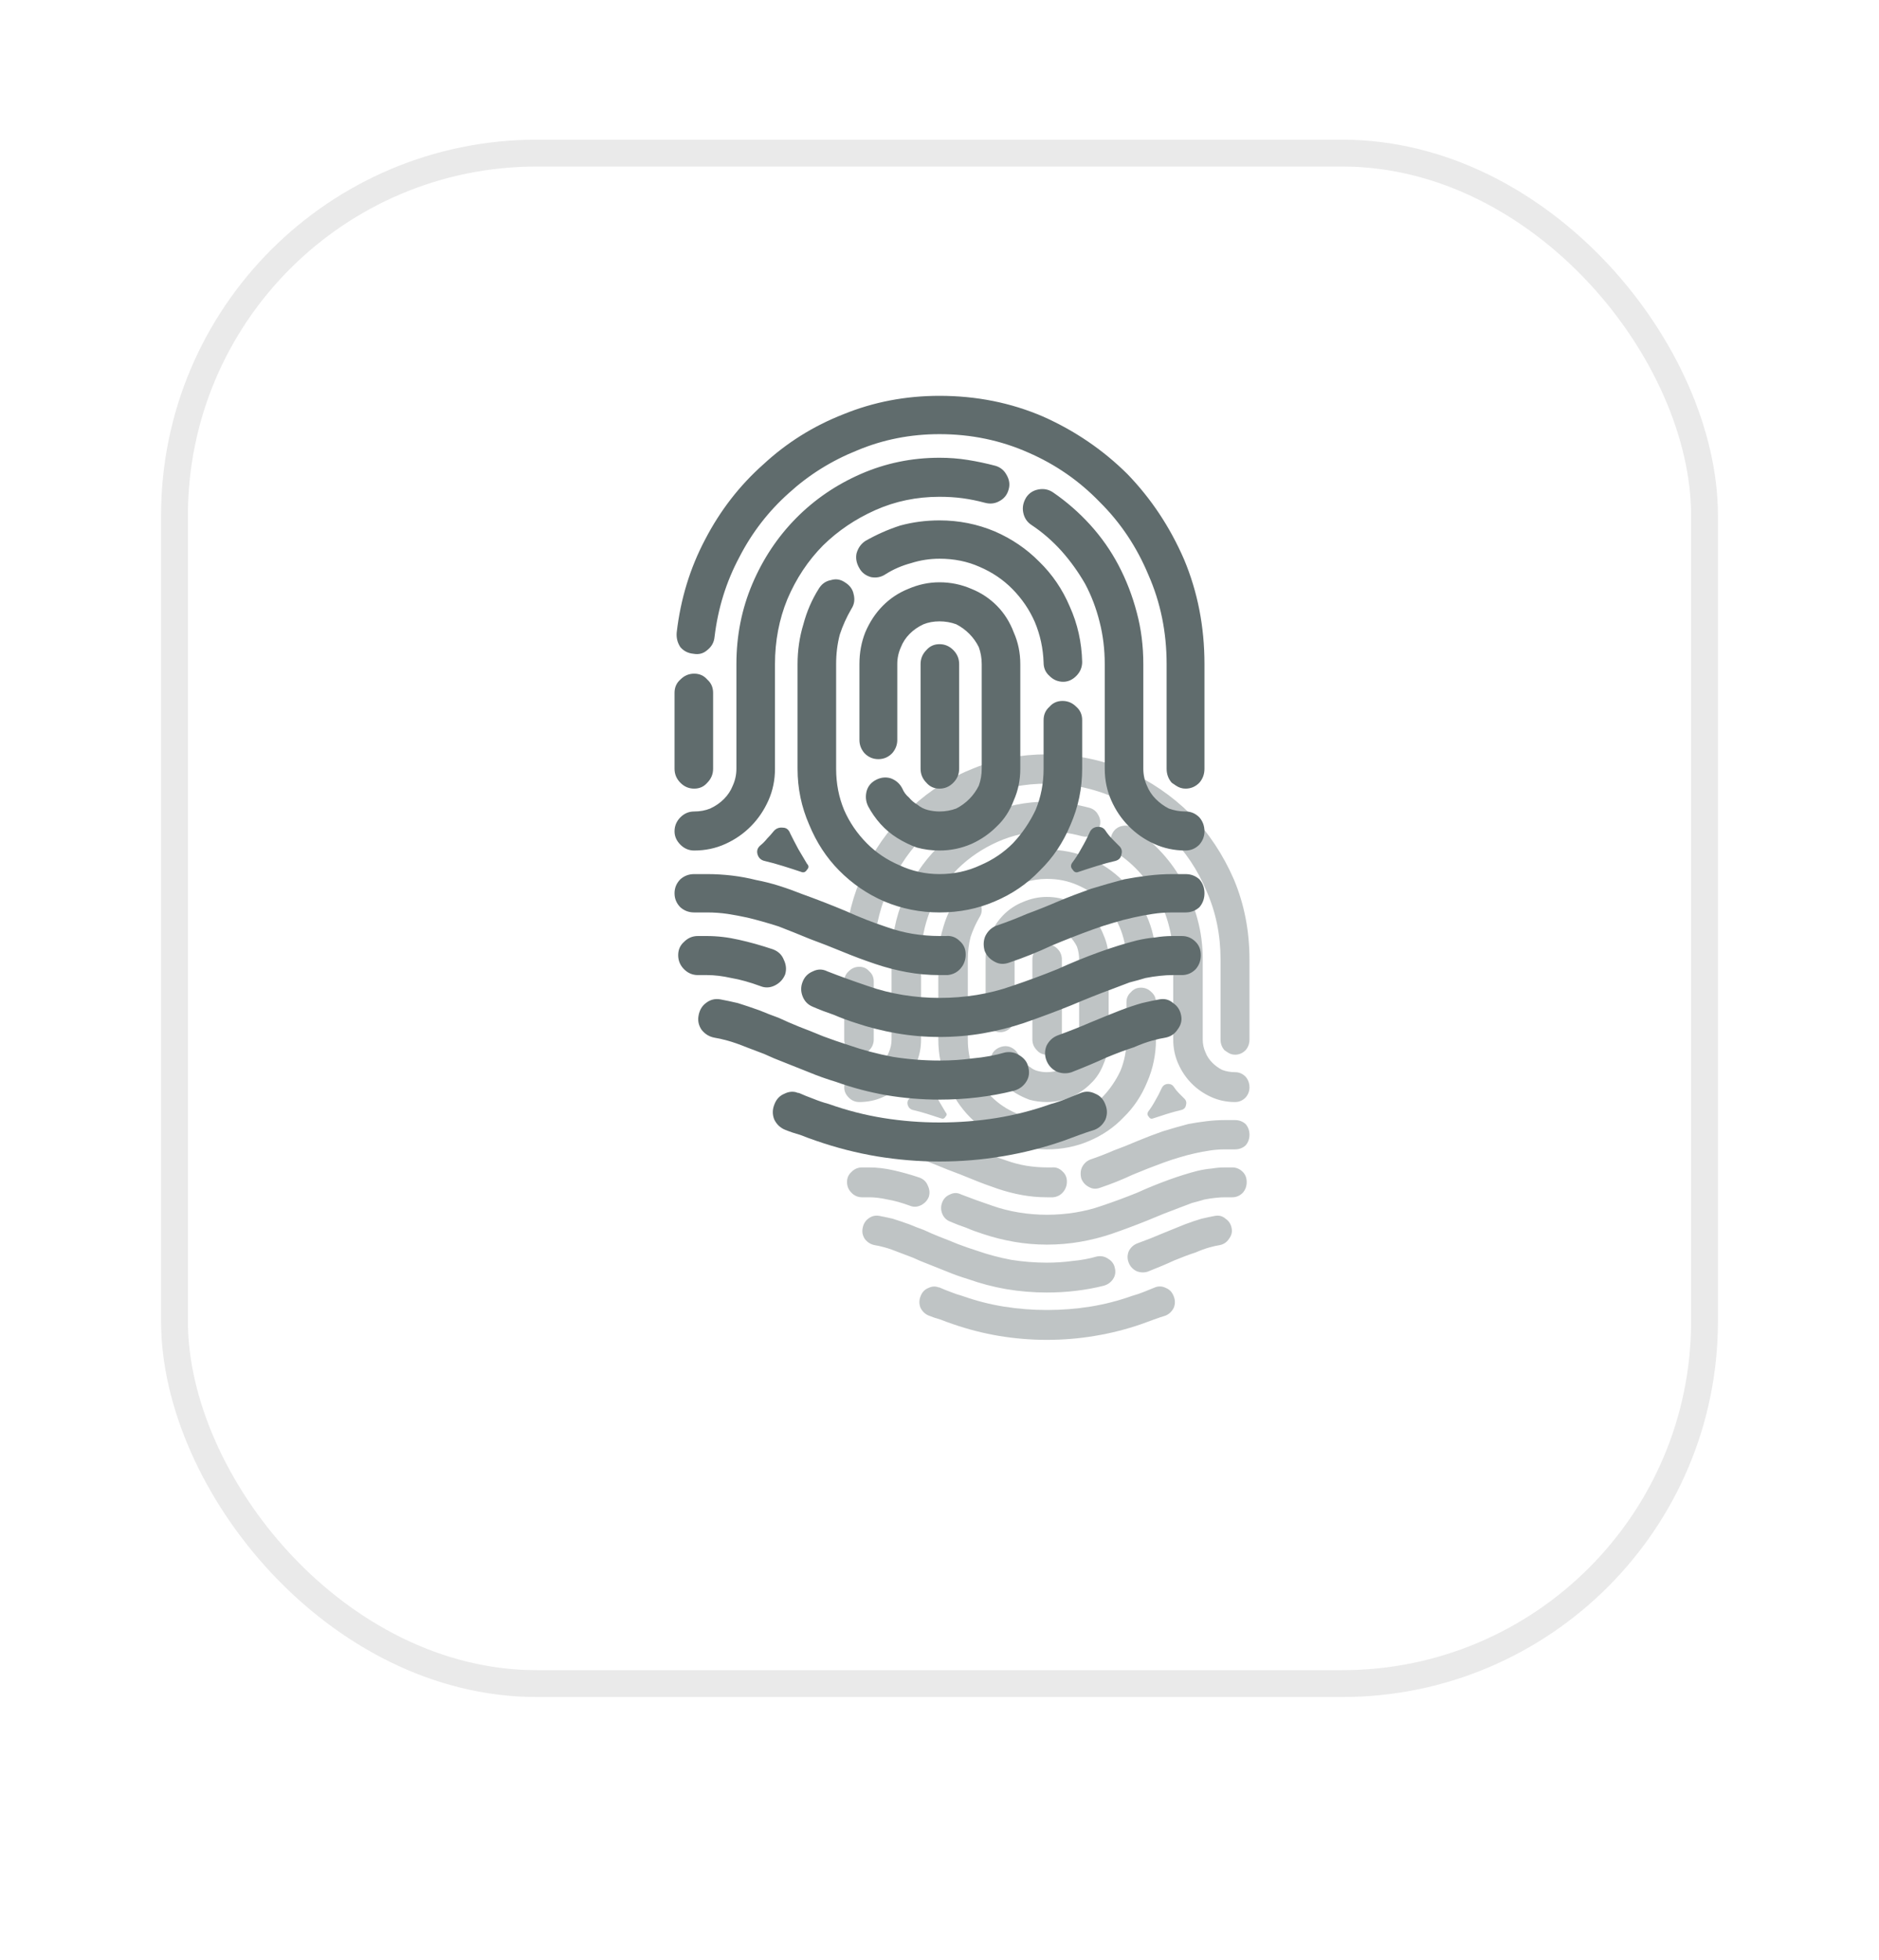 <svg width="70" height="73" viewBox="0 0 70 73" fill="none" xmlns="http://www.w3.org/2000/svg">
<g filter="url(#filter0_d_2435_77247)">
<rect x="6" width="58" height="58" rx="14" fill="white"/>
<rect x="6.5" y="0.5" width="57" height="57" rx="13.5" stroke="#EAEAEA"/>
</g>
<g opacity="0.4" filter="url(#filter1_f_2435_77247)">
<path d="M38.377 39.742C38.46 39.812 38.557 39.861 38.668 39.889C38.778 39.917 38.889 39.931 39 39.931C39.166 39.931 39.325 39.903 39.477 39.847C39.615 39.777 39.739 39.686 39.85 39.574C39.96 39.462 40.05 39.336 40.119 39.196C40.175 39.042 40.202 38.882 40.202 38.714C40.202 38.056 40.202 37.063 40.202 35.733C40.202 35.566 40.175 35.405 40.119 35.251C40.05 35.111 39.96 34.985 39.85 34.873C39.739 34.761 39.615 34.67 39.477 34.6C39.325 34.544 39.166 34.516 39 34.516C38.834 34.516 38.682 34.544 38.543 34.6C38.391 34.67 38.26 34.761 38.149 34.873C38.039 34.985 37.956 35.111 37.901 35.251C37.831 35.405 37.797 35.566 37.797 35.733C37.797 36.209 37.797 36.93 37.797 37.895C37.797 38.035 37.748 38.161 37.652 38.273C37.541 38.385 37.41 38.441 37.258 38.441C37.105 38.441 36.974 38.385 36.864 38.273C36.767 38.161 36.718 38.035 36.718 37.895C36.718 37.405 36.718 36.685 36.718 35.733C36.718 35.411 36.774 35.111 36.884 34.831C37.009 34.537 37.175 34.285 37.382 34.075C37.589 33.865 37.831 33.705 38.108 33.593C38.398 33.467 38.695 33.404 39 33.404C39.318 33.404 39.622 33.467 39.912 33.593C40.188 33.705 40.43 33.865 40.638 34.075C40.845 34.285 41.004 34.537 41.115 34.831C41.239 35.111 41.301 35.411 41.301 35.733C41.301 36.391 41.301 37.384 41.301 38.714C41.301 39.035 41.239 39.336 41.115 39.616C41.004 39.91 40.845 40.155 40.638 40.351C40.43 40.561 40.188 40.728 39.912 40.854C39.622 40.98 39.318 41.043 39 41.043C38.778 41.043 38.564 41.015 38.357 40.959C38.163 40.889 37.977 40.798 37.797 40.687C37.617 40.575 37.458 40.442 37.32 40.288C37.182 40.134 37.064 39.966 36.967 39.784C36.898 39.644 36.884 39.497 36.926 39.343C36.967 39.203 37.057 39.098 37.195 39.028C37.334 38.959 37.472 38.944 37.61 38.986C37.762 39.042 37.873 39.14 37.942 39.28C37.983 39.378 38.046 39.462 38.129 39.532C38.198 39.616 38.281 39.686 38.377 39.742ZM41.841 32.816C42.214 33.18 42.504 33.607 42.712 34.096C42.933 34.586 43.05 35.111 43.064 35.67C43.064 35.824 43.009 35.957 42.898 36.069C42.788 36.181 42.663 36.237 42.525 36.237C42.373 36.237 42.242 36.181 42.131 36.069C42.02 35.971 41.965 35.845 41.965 35.691C41.951 35.286 41.868 34.901 41.716 34.537C41.564 34.187 41.35 33.872 41.073 33.593C40.811 33.327 40.499 33.117 40.14 32.963C39.794 32.809 39.414 32.732 39 32.732C38.723 32.732 38.453 32.774 38.191 32.858C37.928 32.928 37.686 33.033 37.465 33.173C37.341 33.257 37.202 33.285 37.05 33.257C36.898 33.215 36.788 33.131 36.718 33.005C36.636 32.865 36.608 32.725 36.636 32.585C36.677 32.431 36.76 32.312 36.884 32.228C37.202 32.047 37.534 31.9 37.88 31.788C38.239 31.69 38.612 31.641 39 31.641C39.553 31.641 40.078 31.746 40.576 31.956C41.059 32.165 41.481 32.452 41.841 32.816ZM39 39.28C38.847 39.28 38.723 39.224 38.626 39.112C38.516 39.001 38.46 38.867 38.46 38.714C38.46 38.056 38.46 37.063 38.46 35.733C38.46 35.579 38.516 35.447 38.626 35.335C38.723 35.223 38.847 35.167 39 35.167C39.152 35.167 39.283 35.223 39.394 35.335C39.504 35.447 39.559 35.579 39.559 35.733C39.559 36.391 39.559 37.384 39.559 38.714C39.559 38.867 39.504 39.001 39.394 39.112C39.283 39.224 39.152 39.28 39 39.28ZM32.115 44.59C31.963 44.59 31.831 44.534 31.721 44.422C31.61 44.31 31.555 44.178 31.555 44.024C31.555 43.87 31.61 43.744 31.721 43.646C31.831 43.534 31.963 43.478 32.115 43.478C32.17 43.478 32.253 43.478 32.364 43.478C32.668 43.478 32.972 43.513 33.276 43.583C33.594 43.653 33.919 43.744 34.251 43.856C34.403 43.912 34.507 44.01 34.562 44.15C34.631 44.289 34.645 44.429 34.603 44.569C34.548 44.709 34.451 44.814 34.313 44.884C34.175 44.954 34.036 44.961 33.898 44.905C33.594 44.793 33.318 44.716 33.069 44.674C32.82 44.618 32.592 44.59 32.384 44.59C32.329 44.59 32.239 44.59 32.115 44.59ZM31.451 42.261C31.451 42.107 31.506 41.974 31.617 41.862C31.728 41.764 31.859 41.715 32.011 41.715C32.094 41.715 32.218 41.715 32.384 41.715C32.619 41.715 32.854 41.729 33.089 41.757C33.325 41.785 33.553 41.827 33.774 41.883C33.995 41.925 34.216 41.981 34.437 42.051C34.658 42.121 34.873 42.198 35.08 42.282C35.509 42.435 35.923 42.596 36.325 42.764C36.725 42.946 37.119 43.1 37.507 43.226C37.742 43.31 37.983 43.373 38.232 43.415C38.495 43.457 38.751 43.478 39 43.478C39.041 43.478 39.076 43.478 39.103 43.478C39.131 43.478 39.158 43.478 39.186 43.478C39.338 43.464 39.47 43.513 39.58 43.625C39.691 43.723 39.746 43.849 39.746 44.003C39.746 44.157 39.698 44.289 39.601 44.401C39.504 44.513 39.38 44.576 39.228 44.59C39.186 44.59 39.152 44.59 39.124 44.59C39.083 44.59 39.041 44.59 39 44.59C38.682 44.59 38.37 44.562 38.066 44.506C37.762 44.45 37.465 44.373 37.175 44.275C36.843 44.163 36.525 44.045 36.221 43.919C35.917 43.793 35.612 43.674 35.308 43.562C35.004 43.436 34.707 43.317 34.417 43.205C34.112 43.107 33.815 43.023 33.525 42.953C33.331 42.911 33.145 42.876 32.965 42.848C32.771 42.82 32.578 42.806 32.384 42.806C32.301 42.806 32.177 42.806 32.011 42.806C31.859 42.806 31.728 42.757 31.617 42.659C31.506 42.547 31.451 42.414 31.451 42.261ZM43.064 37.328C43.064 37.636 43.064 38.098 43.064 38.714C43.064 39.273 42.953 39.805 42.732 40.309C42.525 40.812 42.235 41.246 41.861 41.61C41.502 41.988 41.073 42.282 40.576 42.492C40.092 42.701 39.566 42.806 39 42.806C38.447 42.806 37.921 42.701 37.423 42.492C36.94 42.282 36.511 41.988 36.138 41.61C35.778 41.246 35.495 40.812 35.288 40.309C35.066 39.805 34.956 39.273 34.956 38.714C34.956 38.056 34.956 37.063 34.956 35.733C34.956 35.342 35.011 34.964 35.122 34.6C35.218 34.236 35.364 33.9 35.557 33.593C35.64 33.453 35.758 33.369 35.91 33.341C36.048 33.299 36.179 33.32 36.304 33.404C36.442 33.488 36.525 33.6 36.553 33.739C36.594 33.893 36.573 34.033 36.49 34.159C36.352 34.397 36.242 34.642 36.158 34.894C36.089 35.16 36.055 35.44 36.055 35.733C36.055 36.391 36.055 37.384 36.055 38.714C36.055 39.133 36.131 39.525 36.283 39.889C36.435 40.239 36.649 40.554 36.926 40.833C37.188 41.099 37.5 41.309 37.859 41.463C38.218 41.631 38.599 41.715 39 41.715C39.414 41.715 39.801 41.631 40.161 41.463C40.52 41.309 40.831 41.099 41.094 40.833C41.357 40.554 41.571 40.239 41.737 39.889C41.889 39.525 41.965 39.133 41.965 38.714C41.965 38.406 41.965 37.944 41.965 37.328C41.965 37.175 42.02 37.049 42.131 36.951C42.228 36.839 42.352 36.783 42.504 36.783C42.656 36.783 42.788 36.839 42.898 36.951C43.009 37.049 43.064 37.175 43.064 37.328ZM34.748 40.561C34.818 40.7 34.894 40.847 34.977 41.001C35.059 41.141 35.142 41.281 35.225 41.421C35.281 41.477 35.281 41.533 35.225 41.589C35.184 41.659 35.129 41.68 35.059 41.652C34.894 41.596 34.721 41.54 34.541 41.484C34.361 41.428 34.182 41.379 34.002 41.337C33.905 41.309 33.843 41.246 33.815 41.148C33.788 41.05 33.815 40.966 33.898 40.896C33.967 40.84 34.029 40.778 34.085 40.708C34.154 40.638 34.216 40.568 34.271 40.498C34.341 40.414 34.43 40.379 34.541 40.393C34.638 40.393 34.707 40.449 34.748 40.561ZM42.774 41.4C42.87 41.274 42.96 41.134 43.043 40.98C43.126 40.84 43.202 40.694 43.271 40.54C43.313 40.442 43.382 40.386 43.479 40.372C43.589 40.358 43.672 40.393 43.728 40.477C43.783 40.561 43.845 40.638 43.914 40.708C43.97 40.764 44.032 40.826 44.101 40.896C44.184 40.966 44.212 41.05 44.184 41.148C44.17 41.246 44.115 41.309 44.018 41.337C43.838 41.379 43.658 41.428 43.479 41.484C43.299 41.54 43.126 41.596 42.96 41.652C42.891 41.68 42.836 41.659 42.794 41.589C42.739 41.533 42.732 41.47 42.774 41.4ZM45.884 45.745C45.912 45.885 45.877 46.017 45.781 46.143C45.698 46.269 45.58 46.346 45.428 46.374C45.331 46.388 45.207 46.416 45.055 46.458C44.903 46.5 44.73 46.563 44.536 46.647C44.315 46.717 44.053 46.815 43.748 46.941C43.444 47.081 43.112 47.221 42.753 47.361C42.615 47.403 42.477 47.396 42.338 47.34C42.2 47.27 42.103 47.165 42.048 47.025C41.993 46.885 41.993 46.745 42.048 46.605C42.117 46.465 42.221 46.367 42.359 46.311C42.705 46.185 43.023 46.059 43.313 45.934C43.617 45.808 43.894 45.696 44.142 45.598C44.364 45.514 44.571 45.444 44.764 45.388C44.944 45.346 45.11 45.311 45.262 45.283C45.414 45.255 45.546 45.29 45.656 45.388C45.781 45.472 45.857 45.591 45.884 45.745ZM46.548 40.498C46.548 40.638 46.5 40.764 46.403 40.875C46.292 40.987 46.161 41.043 46.009 41.043C45.691 41.043 45.394 40.98 45.117 40.854C44.841 40.728 44.599 40.561 44.391 40.351C44.184 40.141 44.018 39.896 43.894 39.616C43.769 39.336 43.707 39.035 43.707 38.714C43.707 38.056 43.707 37.063 43.707 35.733C43.707 35.314 43.658 34.915 43.562 34.537C43.465 34.145 43.327 33.782 43.147 33.446C42.953 33.11 42.732 32.802 42.483 32.522C42.221 32.228 41.93 31.977 41.612 31.767C41.488 31.683 41.412 31.564 41.384 31.41C41.357 31.27 41.384 31.13 41.467 30.99C41.55 30.864 41.668 30.787 41.82 30.759C41.972 30.731 42.11 30.759 42.235 30.843C42.622 31.109 42.974 31.417 43.292 31.767C43.61 32.116 43.88 32.501 44.101 32.921C44.322 33.341 44.495 33.788 44.619 34.264C44.744 34.726 44.806 35.216 44.806 35.733C44.806 36.391 44.806 37.384 44.806 38.714C44.806 38.882 44.841 39.042 44.91 39.196C44.965 39.336 45.048 39.462 45.158 39.574C45.269 39.686 45.394 39.777 45.532 39.847C45.684 39.903 45.843 39.931 46.009 39.931C46.161 39.931 46.292 39.987 46.403 40.099C46.5 40.211 46.548 40.344 46.548 40.498ZM46.548 38.714C46.548 38.867 46.5 39.001 46.403 39.112C46.292 39.224 46.161 39.28 46.009 39.28C45.912 39.28 45.822 39.252 45.739 39.196C45.698 39.168 45.656 39.14 45.615 39.112C45.518 39.001 45.47 38.867 45.47 38.714C45.47 38.07 45.47 37.573 45.47 37.224C45.47 36.874 45.47 36.377 45.47 35.733C45.47 34.824 45.297 33.977 44.951 33.194C44.619 32.396 44.156 31.704 43.562 31.116C42.981 30.514 42.304 30.046 41.529 29.71C40.742 29.36 39.898 29.185 39 29.185C38.17 29.185 37.389 29.339 36.656 29.647C35.923 29.941 35.274 30.346 34.707 30.864C34.126 31.382 33.656 31.991 33.297 32.69C32.923 33.39 32.688 34.145 32.592 34.957C32.578 35.111 32.509 35.237 32.384 35.335C32.274 35.432 32.142 35.468 31.99 35.44C31.838 35.425 31.714 35.363 31.617 35.251C31.534 35.125 31.5 34.985 31.513 34.831C31.624 33.879 31.894 32.998 32.322 32.186C32.751 31.361 33.304 30.647 33.981 30.046C34.645 29.43 35.405 28.954 36.262 28.618C37.119 28.269 38.032 28.094 39 28.094C40.05 28.094 41.032 28.29 41.944 28.681C42.857 29.087 43.658 29.633 44.35 30.319C45.027 31.018 45.566 31.83 45.967 32.753C46.354 33.676 46.548 34.67 46.548 35.733C46.548 36.377 46.548 36.874 46.548 37.224C46.548 37.573 46.548 38.07 46.548 38.714ZM31.451 38.714C31.451 38.238 31.451 37.846 31.451 37.538C31.451 37.245 31.451 36.916 31.451 36.552C31.451 36.398 31.506 36.272 31.617 36.174C31.728 36.062 31.859 36.006 32.011 36.006C32.163 36.006 32.288 36.062 32.384 36.174C32.495 36.272 32.55 36.398 32.55 36.552C32.55 36.916 32.55 37.245 32.55 37.538C32.55 37.846 32.55 38.238 32.55 38.714C32.55 38.867 32.495 39.001 32.384 39.112C32.288 39.224 32.163 39.28 32.011 39.28C31.859 39.28 31.728 39.224 31.617 39.112C31.506 39.001 31.451 38.867 31.451 38.714ZM46.444 44.024C46.444 44.178 46.396 44.31 46.299 44.422C46.188 44.534 46.057 44.59 45.905 44.59C45.85 44.59 45.76 44.59 45.636 44.59C45.525 44.59 45.407 44.597 45.283 44.611C45.145 44.625 45.007 44.646 44.868 44.674C44.73 44.716 44.578 44.758 44.412 44.8C44.26 44.856 44.094 44.919 43.914 44.989C43.569 45.115 43.182 45.269 42.753 45.451C42.338 45.619 41.889 45.787 41.405 45.955C41.032 46.08 40.645 46.178 40.244 46.248C39.843 46.318 39.428 46.353 39 46.353C38.585 46.353 38.177 46.318 37.776 46.248C37.375 46.178 36.988 46.08 36.615 45.955C36.394 45.885 36.186 45.808 35.993 45.724C35.785 45.654 35.585 45.577 35.391 45.493C35.253 45.437 35.156 45.339 35.101 45.199C35.046 45.059 35.046 44.919 35.101 44.779C35.156 44.639 35.253 44.541 35.391 44.485C35.529 44.415 35.668 44.415 35.806 44.485C35.986 44.555 36.172 44.625 36.366 44.695C36.559 44.765 36.76 44.835 36.967 44.905C37.285 45.017 37.617 45.101 37.963 45.157C38.308 45.213 38.654 45.241 39 45.241C39.359 45.241 39.712 45.213 40.057 45.157C40.403 45.101 40.735 45.017 41.053 44.905C41.509 44.751 41.944 44.59 42.359 44.422C42.76 44.24 43.154 44.08 43.541 43.94C43.735 43.87 43.921 43.807 44.101 43.751C44.281 43.695 44.453 43.646 44.619 43.604C44.799 43.562 44.972 43.534 45.138 43.52C45.304 43.492 45.47 43.478 45.636 43.478C45.691 43.478 45.781 43.478 45.905 43.478C46.057 43.478 46.188 43.534 46.299 43.646C46.396 43.744 46.444 43.87 46.444 44.024ZM43.728 48.284C43.783 48.424 43.783 48.564 43.728 48.704C43.658 48.844 43.555 48.942 43.417 48.998C43.278 49.04 43.133 49.089 42.981 49.145C42.829 49.2 42.677 49.257 42.525 49.312C41.958 49.508 41.377 49.655 40.783 49.753C40.202 49.851 39.608 49.9 39 49.9C38.405 49.9 37.811 49.851 37.216 49.753C36.636 49.655 36.062 49.508 35.495 49.312C35.329 49.257 35.177 49.2 35.039 49.145C34.887 49.103 34.742 49.054 34.603 48.998C34.465 48.942 34.361 48.844 34.292 48.704C34.237 48.564 34.237 48.424 34.292 48.284C34.347 48.13 34.444 48.025 34.583 47.969C34.693 47.913 34.804 47.899 34.914 47.927C34.942 47.941 34.97 47.948 34.997 47.948C35.122 48.004 35.26 48.06 35.412 48.116C35.55 48.172 35.695 48.221 35.847 48.263C36.359 48.445 36.877 48.578 37.403 48.662C37.928 48.746 38.46 48.788 39 48.788C39.553 48.788 40.092 48.746 40.617 48.662C41.142 48.578 41.661 48.445 42.172 48.263C42.324 48.221 42.47 48.172 42.608 48.116C42.746 48.06 42.884 48.004 43.023 47.948C43.161 47.892 43.299 47.899 43.437 47.969C43.576 48.025 43.672 48.13 43.728 48.284ZM34.603 47.088C34.382 47.004 34.182 46.92 34.002 46.836C33.822 46.766 33.656 46.703 33.504 46.647C33.297 46.563 33.117 46.5 32.965 46.458C32.813 46.416 32.688 46.388 32.592 46.374C32.44 46.346 32.315 46.269 32.218 46.143C32.136 46.017 32.108 45.885 32.136 45.745C32.163 45.591 32.232 45.472 32.343 45.388C32.467 45.29 32.606 45.255 32.758 45.283C32.91 45.311 33.076 45.346 33.255 45.388C33.435 45.444 33.642 45.514 33.877 45.598C34.043 45.668 34.223 45.738 34.417 45.808C34.596 45.892 34.79 45.975 34.997 46.059C35.218 46.143 35.447 46.234 35.682 46.332C35.903 46.416 36.145 46.5 36.407 46.584C36.808 46.724 37.23 46.836 37.672 46.92C38.115 46.99 38.557 47.025 39 47.025C39.331 47.025 39.649 47.004 39.953 46.962C40.271 46.934 40.576 46.878 40.866 46.794C41.018 46.766 41.156 46.794 41.281 46.878C41.419 46.962 41.502 47.074 41.529 47.214C41.571 47.368 41.55 47.508 41.467 47.634C41.384 47.759 41.267 47.843 41.115 47.885C40.783 47.969 40.437 48.032 40.078 48.074C39.732 48.116 39.373 48.137 39 48.137C38.488 48.137 37.983 48.095 37.486 48.011C37.002 47.927 36.525 47.801 36.055 47.634C35.778 47.55 35.523 47.459 35.288 47.361C35.039 47.263 34.811 47.172 34.603 47.088ZM46.548 42.261C46.548 42.414 46.5 42.547 46.403 42.659C46.292 42.757 46.161 42.806 46.009 42.806C45.926 42.806 45.801 42.806 45.636 42.806C45.442 42.806 45.255 42.82 45.076 42.848C44.882 42.876 44.695 42.911 44.516 42.953C44.322 42.995 44.136 43.044 43.956 43.1C43.762 43.156 43.569 43.219 43.375 43.289C42.988 43.429 42.594 43.583 42.193 43.751C41.806 43.933 41.405 44.093 40.99 44.233C40.838 44.289 40.7 44.282 40.576 44.212C40.437 44.142 40.341 44.038 40.285 43.898C40.244 43.744 40.251 43.604 40.306 43.478C40.375 43.338 40.479 43.24 40.617 43.184C40.907 43.086 41.198 42.974 41.488 42.848C41.792 42.736 42.089 42.617 42.38 42.492C42.684 42.365 42.995 42.247 43.313 42.135C43.631 42.037 43.949 41.946 44.267 41.862C44.488 41.82 44.716 41.785 44.951 41.757C45.172 41.729 45.401 41.715 45.636 41.715C45.718 41.715 45.843 41.715 46.009 41.715C46.161 41.715 46.292 41.764 46.403 41.862C46.5 41.974 46.548 42.107 46.548 42.261ZM31.451 40.498C31.451 40.344 31.506 40.211 31.617 40.099C31.728 39.987 31.859 39.931 32.011 39.931C32.177 39.931 32.329 39.903 32.467 39.847C32.619 39.777 32.751 39.686 32.861 39.574C32.972 39.462 33.055 39.336 33.11 39.196C33.179 39.042 33.214 38.882 33.214 38.714C33.214 38.056 33.214 37.063 33.214 35.733C33.214 34.922 33.366 34.159 33.67 33.446C33.974 32.732 34.389 32.109 34.914 31.578C35.44 31.046 36.055 30.626 36.76 30.319C37.465 30.011 38.212 29.857 39 29.857C39.276 29.857 39.546 29.878 39.808 29.92C40.071 29.962 40.334 30.018 40.596 30.088C40.735 30.13 40.838 30.213 40.907 30.34C40.99 30.479 41.011 30.619 40.97 30.759C40.928 30.913 40.838 31.025 40.7 31.095C40.576 31.165 40.437 31.179 40.285 31.137C40.078 31.081 39.87 31.039 39.663 31.011C39.456 30.983 39.235 30.969 39 30.969C38.35 30.969 37.742 31.095 37.175 31.347C36.608 31.599 36.11 31.934 35.682 32.354C35.253 32.788 34.914 33.299 34.666 33.886C34.43 34.46 34.313 35.076 34.313 35.733C34.313 36.391 34.313 37.384 34.313 38.714C34.313 39.035 34.251 39.336 34.126 39.616C34.002 39.896 33.836 40.141 33.629 40.351C33.421 40.561 33.179 40.728 32.903 40.854C32.626 40.98 32.329 41.043 32.011 41.043C31.859 41.043 31.728 40.987 31.617 40.875C31.506 40.764 31.451 40.638 31.451 40.498Z" fill="#606C6D"/>
</g>
<path d="M34.186 29.975C34.295 30.066 34.421 30.13 34.566 30.167C34.711 30.203 34.855 30.222 35 30.222C35.217 30.222 35.425 30.185 35.624 30.112C35.804 30.02 35.967 29.901 36.112 29.755C36.256 29.609 36.374 29.444 36.464 29.261C36.537 29.06 36.573 28.849 36.573 28.63C36.573 27.77 36.573 26.471 36.573 24.732C36.573 24.513 36.537 24.302 36.464 24.101C36.374 23.918 36.256 23.753 36.112 23.607C35.967 23.461 35.804 23.342 35.624 23.25C35.425 23.177 35.217 23.141 35 23.141C34.783 23.141 34.584 23.177 34.403 23.25C34.204 23.342 34.033 23.461 33.888 23.607C33.743 23.753 33.635 23.918 33.563 24.101C33.472 24.302 33.427 24.513 33.427 24.732C33.427 25.355 33.427 26.297 33.427 27.559C33.427 27.742 33.364 27.907 33.237 28.053C33.093 28.2 32.921 28.273 32.722 28.273C32.523 28.273 32.351 28.2 32.207 28.053C32.08 27.907 32.017 27.742 32.017 27.559C32.017 26.919 32.017 25.977 32.017 24.732C32.017 24.312 32.089 23.918 32.234 23.552C32.397 23.168 32.614 22.839 32.885 22.564C33.156 22.29 33.472 22.079 33.834 21.933C34.214 21.768 34.602 21.686 35 21.686C35.416 21.686 35.813 21.768 36.193 21.933C36.555 22.079 36.871 22.29 37.142 22.564C37.413 22.839 37.621 23.168 37.766 23.552C37.929 23.918 38.01 24.312 38.01 24.732C38.01 25.592 38.01 26.892 38.01 28.63C38.01 29.051 37.929 29.444 37.766 29.81C37.621 30.194 37.413 30.514 37.142 30.77C36.871 31.045 36.555 31.265 36.193 31.429C35.813 31.594 35.416 31.676 35 31.676C34.711 31.676 34.43 31.64 34.159 31.566C33.906 31.475 33.662 31.356 33.427 31.21C33.192 31.063 32.984 30.889 32.803 30.688C32.623 30.487 32.469 30.267 32.342 30.029C32.252 29.846 32.234 29.654 32.288 29.453C32.342 29.27 32.46 29.133 32.641 29.041C32.821 28.95 33.002 28.932 33.183 28.986C33.382 29.06 33.526 29.188 33.617 29.371C33.671 29.499 33.752 29.609 33.861 29.7C33.951 29.81 34.06 29.901 34.186 29.975ZM38.715 20.918C39.203 21.393 39.583 21.951 39.854 22.592C40.143 23.232 40.297 23.918 40.315 24.65C40.315 24.851 40.243 25.025 40.098 25.172C39.953 25.318 39.791 25.391 39.61 25.391C39.411 25.391 39.239 25.318 39.095 25.172C38.95 25.044 38.878 24.879 38.878 24.677C38.86 24.147 38.751 23.644 38.552 23.168C38.353 22.711 38.073 22.299 37.712 21.933C37.368 21.585 36.961 21.311 36.491 21.11C36.039 20.908 35.542 20.808 35 20.808C34.638 20.808 34.286 20.863 33.942 20.972C33.599 21.064 33.282 21.201 32.993 21.384C32.83 21.494 32.65 21.53 32.451 21.494C32.252 21.439 32.107 21.329 32.017 21.165C31.908 20.982 31.872 20.799 31.908 20.616C31.963 20.414 32.071 20.259 32.234 20.149C32.65 19.911 33.084 19.719 33.535 19.573C34.005 19.445 34.494 19.381 35 19.381C35.723 19.381 36.41 19.518 37.061 19.792C37.694 20.067 38.245 20.442 38.715 20.918ZM35 29.371C34.801 29.371 34.638 29.298 34.512 29.151C34.367 29.005 34.295 28.831 34.295 28.63C34.295 27.77 34.295 26.471 34.295 24.732C34.295 24.531 34.367 24.357 34.512 24.211C34.638 24.065 34.801 23.991 35 23.991C35.199 23.991 35.37 24.065 35.515 24.211C35.66 24.357 35.732 24.531 35.732 24.732C35.732 25.592 35.732 26.892 35.732 28.63C35.732 28.831 35.66 29.005 35.515 29.151C35.37 29.298 35.199 29.371 35 29.371ZM25.997 36.315C25.798 36.315 25.626 36.241 25.481 36.095C25.337 35.949 25.265 35.775 25.265 35.574C25.265 35.372 25.337 35.208 25.481 35.08C25.626 34.933 25.798 34.86 25.997 34.86C26.069 34.86 26.177 34.86 26.322 34.86C26.72 34.86 27.117 34.906 27.515 34.997C27.931 35.089 28.356 35.208 28.79 35.354C28.989 35.427 29.124 35.555 29.197 35.738C29.287 35.921 29.305 36.104 29.251 36.287C29.178 36.47 29.052 36.607 28.871 36.699C28.69 36.79 28.51 36.799 28.329 36.726C27.931 36.58 27.57 36.479 27.244 36.424C26.919 36.351 26.62 36.315 26.349 36.315C26.277 36.315 26.159 36.315 25.997 36.315ZM25.129 33.268C25.129 33.067 25.201 32.893 25.346 32.747C25.491 32.618 25.662 32.554 25.861 32.554C25.97 32.554 26.132 32.554 26.349 32.554C26.657 32.554 26.964 32.573 27.271 32.609C27.579 32.646 27.877 32.701 28.166 32.774C28.455 32.829 28.745 32.902 29.034 32.994C29.323 33.085 29.603 33.186 29.875 33.295C30.435 33.497 30.977 33.707 31.502 33.927C32.026 34.165 32.541 34.366 33.047 34.531C33.355 34.64 33.671 34.723 33.996 34.778C34.34 34.833 34.675 34.86 35 34.86C35.054 34.86 35.099 34.86 35.136 34.86C35.172 34.86 35.208 34.86 35.244 34.86C35.443 34.842 35.615 34.906 35.759 35.052C35.904 35.18 35.976 35.345 35.976 35.546C35.976 35.747 35.913 35.921 35.786 36.068C35.66 36.214 35.497 36.296 35.298 36.315C35.244 36.315 35.199 36.315 35.163 36.315C35.108 36.315 35.054 36.315 35 36.315C34.584 36.315 34.177 36.278 33.78 36.205C33.382 36.132 32.993 36.031 32.614 35.903C32.18 35.757 31.764 35.601 31.366 35.436C30.968 35.272 30.571 35.116 30.173 34.97C29.775 34.805 29.386 34.65 29.007 34.503C28.609 34.375 28.22 34.265 27.841 34.174C27.588 34.119 27.343 34.073 27.108 34.037C26.855 34 26.602 33.982 26.349 33.982C26.241 33.982 26.078 33.982 25.861 33.982C25.662 33.982 25.491 33.918 25.346 33.789C25.201 33.643 25.129 33.469 25.129 33.268ZM40.315 26.818C40.315 27.221 40.315 27.825 40.315 28.63C40.315 29.362 40.17 30.057 39.881 30.716C39.61 31.374 39.23 31.942 38.742 32.417C38.272 32.911 37.712 33.295 37.061 33.57C36.428 33.844 35.741 33.982 35 33.982C34.277 33.982 33.59 33.844 32.939 33.57C32.306 33.295 31.746 32.911 31.258 32.417C30.788 31.942 30.417 31.374 30.146 30.716C29.857 30.057 29.712 29.362 29.712 28.63C29.712 27.77 29.712 26.471 29.712 24.732C29.712 24.22 29.784 23.726 29.929 23.25C30.055 22.775 30.245 22.335 30.498 21.933C30.607 21.75 30.76 21.64 30.959 21.604C31.14 21.549 31.312 21.576 31.474 21.686C31.655 21.796 31.764 21.942 31.8 22.125C31.854 22.326 31.827 22.509 31.719 22.674C31.538 22.985 31.393 23.305 31.285 23.635C31.194 23.982 31.149 24.348 31.149 24.732C31.149 25.592 31.149 26.892 31.149 28.63C31.149 29.179 31.248 29.691 31.447 30.167C31.646 30.624 31.927 31.036 32.288 31.402C32.632 31.749 33.038 32.024 33.508 32.225C33.978 32.445 34.476 32.554 35 32.554C35.542 32.554 36.048 32.445 36.519 32.225C36.989 32.024 37.395 31.749 37.739 31.402C38.082 31.036 38.362 30.624 38.579 30.167C38.778 29.691 38.878 29.179 38.878 28.63C38.878 28.227 38.878 27.623 38.878 26.818C38.878 26.617 38.95 26.452 39.095 26.324C39.221 26.178 39.384 26.105 39.583 26.105C39.782 26.105 39.953 26.178 40.098 26.324C40.243 26.452 40.315 26.617 40.315 26.818ZM29.441 31.045C29.531 31.228 29.631 31.42 29.739 31.621C29.847 31.804 29.956 31.987 30.064 32.17C30.137 32.243 30.137 32.317 30.064 32.39C30.01 32.481 29.938 32.509 29.847 32.472C29.631 32.399 29.404 32.326 29.169 32.253C28.934 32.179 28.7 32.115 28.464 32.06C28.338 32.024 28.256 31.942 28.22 31.814C28.184 31.685 28.22 31.576 28.329 31.484C28.419 31.411 28.501 31.329 28.573 31.237C28.663 31.146 28.745 31.054 28.817 30.963C28.907 30.853 29.025 30.807 29.169 30.825C29.296 30.825 29.386 30.899 29.441 31.045ZM39.935 32.143C40.062 31.978 40.179 31.795 40.288 31.594C40.396 31.411 40.496 31.219 40.586 31.017C40.64 30.889 40.731 30.816 40.857 30.798C41.002 30.78 41.111 30.825 41.183 30.935C41.255 31.045 41.337 31.146 41.427 31.237C41.499 31.31 41.581 31.393 41.671 31.484C41.779 31.576 41.816 31.685 41.779 31.814C41.761 31.942 41.689 32.024 41.562 32.06C41.327 32.115 41.092 32.179 40.857 32.253C40.622 32.326 40.396 32.399 40.179 32.472C40.089 32.509 40.017 32.481 39.962 32.39C39.89 32.317 39.881 32.234 39.935 32.143ZM44.003 37.824C44.039 38.007 43.994 38.181 43.867 38.346C43.759 38.51 43.605 38.611 43.407 38.647C43.28 38.666 43.117 38.702 42.918 38.757C42.719 38.812 42.493 38.894 42.24 39.004C41.951 39.096 41.608 39.224 41.21 39.389C40.812 39.572 40.378 39.754 39.908 39.937C39.727 39.992 39.547 39.983 39.366 39.91C39.185 39.819 39.059 39.681 38.986 39.498C38.914 39.315 38.914 39.132 38.986 38.949C39.077 38.766 39.212 38.638 39.393 38.565C39.845 38.4 40.261 38.236 40.64 38.071C41.038 37.906 41.4 37.76 41.725 37.632C42.014 37.522 42.286 37.431 42.539 37.358C42.774 37.303 42.991 37.257 43.19 37.22C43.388 37.184 43.56 37.229 43.705 37.358C43.867 37.467 43.967 37.623 44.003 37.824ZM44.871 30.963C44.871 31.146 44.808 31.31 44.681 31.457C44.536 31.603 44.365 31.676 44.166 31.676C43.75 31.676 43.361 31.594 43 31.429C42.638 31.265 42.322 31.045 42.051 30.77C41.779 30.496 41.562 30.176 41.4 29.81C41.237 29.444 41.156 29.051 41.156 28.63C41.156 27.77 41.156 26.471 41.156 24.732C41.156 24.183 41.092 23.662 40.966 23.168C40.839 22.656 40.658 22.18 40.423 21.741C40.17 21.302 39.881 20.899 39.556 20.533C39.212 20.149 38.833 19.82 38.417 19.545C38.254 19.435 38.155 19.28 38.118 19.079C38.082 18.896 38.118 18.713 38.227 18.53C38.335 18.365 38.489 18.264 38.688 18.228C38.887 18.191 39.068 18.228 39.23 18.338C39.736 18.685 40.197 19.088 40.613 19.545C41.029 20.003 41.382 20.506 41.671 21.055C41.96 21.604 42.186 22.189 42.349 22.811C42.512 23.415 42.593 24.055 42.593 24.732C42.593 25.592 42.593 26.892 42.593 28.63C42.593 28.849 42.638 29.06 42.728 29.261C42.801 29.444 42.909 29.609 43.054 29.755C43.199 29.901 43.361 30.02 43.542 30.112C43.741 30.185 43.949 30.222 44.166 30.222C44.365 30.222 44.536 30.295 44.681 30.441C44.808 30.587 44.871 30.761 44.871 30.963ZM44.871 28.63C44.871 28.831 44.808 29.005 44.681 29.151C44.536 29.298 44.365 29.371 44.166 29.371C44.039 29.371 43.922 29.334 43.813 29.261C43.759 29.224 43.705 29.188 43.651 29.151C43.524 29.005 43.461 28.831 43.461 28.63C43.461 27.788 43.461 27.139 43.461 26.681C43.461 26.224 43.461 25.574 43.461 24.732C43.461 23.543 43.235 22.436 42.783 21.412C42.349 20.369 41.743 19.463 40.966 18.694C40.206 17.908 39.321 17.295 38.308 16.855C37.278 16.398 36.175 16.169 35 16.169C33.915 16.169 32.894 16.371 31.936 16.773C30.977 17.157 30.128 17.688 29.386 18.365C28.627 19.042 28.012 19.838 27.542 20.753C27.054 21.668 26.747 22.656 26.62 23.717C26.602 23.918 26.512 24.083 26.349 24.211C26.205 24.339 26.033 24.385 25.834 24.348C25.635 24.33 25.472 24.248 25.346 24.101C25.237 23.936 25.192 23.753 25.21 23.552C25.355 22.308 25.707 21.155 26.268 20.094C26.828 19.015 27.552 18.081 28.437 17.295C29.305 16.49 30.299 15.867 31.42 15.428C32.541 14.971 33.734 14.742 35 14.742C36.374 14.742 37.657 14.998 38.851 15.511C40.044 16.041 41.092 16.755 41.996 17.651C42.882 18.566 43.587 19.628 44.111 20.835C44.618 22.043 44.871 23.342 44.871 24.732C44.871 25.574 44.871 26.224 44.871 26.681C44.871 27.139 44.871 27.788 44.871 28.63ZM25.129 28.63C25.129 28.008 25.129 27.495 25.129 27.093C25.129 26.709 25.129 26.279 25.129 25.803C25.129 25.602 25.201 25.437 25.346 25.309C25.491 25.162 25.662 25.089 25.861 25.089C26.06 25.089 26.223 25.162 26.349 25.309C26.494 25.437 26.566 25.602 26.566 25.803C26.566 26.279 26.566 26.709 26.566 27.093C26.566 27.495 26.566 28.008 26.566 28.63C26.566 28.831 26.494 29.005 26.349 29.151C26.223 29.298 26.06 29.371 25.861 29.371C25.662 29.371 25.491 29.298 25.346 29.151C25.201 29.005 25.129 28.831 25.129 28.63ZM44.735 35.574C44.735 35.775 44.672 35.949 44.545 36.095C44.401 36.241 44.229 36.315 44.03 36.315C43.958 36.315 43.84 36.315 43.678 36.315C43.533 36.315 43.379 36.324 43.217 36.342C43.036 36.36 42.855 36.388 42.674 36.424C42.493 36.479 42.295 36.534 42.078 36.589C41.879 36.662 41.662 36.745 41.427 36.836C40.975 37.001 40.469 37.202 39.908 37.44C39.366 37.659 38.778 37.879 38.146 38.099C37.657 38.263 37.151 38.391 36.627 38.483C36.103 38.574 35.56 38.62 35 38.62C34.458 38.62 33.924 38.574 33.4 38.483C32.876 38.391 32.369 38.263 31.881 38.099C31.592 38.007 31.321 37.906 31.068 37.797C30.797 37.705 30.534 37.605 30.281 37.495C30.101 37.422 29.974 37.293 29.902 37.111C29.829 36.928 29.829 36.745 29.902 36.562C29.974 36.379 30.101 36.251 30.281 36.177C30.462 36.086 30.643 36.086 30.824 36.177C31.059 36.269 31.303 36.36 31.556 36.452C31.809 36.543 32.071 36.635 32.342 36.726C32.758 36.873 33.192 36.982 33.644 37.056C34.096 37.129 34.548 37.165 35 37.165C35.47 37.165 35.931 37.129 36.383 37.056C36.835 36.982 37.269 36.873 37.685 36.726C38.281 36.525 38.851 36.315 39.393 36.095C39.917 35.857 40.432 35.647 40.939 35.464C41.192 35.372 41.436 35.29 41.671 35.217C41.906 35.144 42.132 35.08 42.349 35.025C42.584 34.97 42.81 34.933 43.027 34.915C43.244 34.878 43.461 34.86 43.678 34.86C43.75 34.86 43.867 34.86 44.03 34.86C44.229 34.86 44.401 34.933 44.545 35.08C44.672 35.208 44.735 35.372 44.735 35.574ZM41.183 41.145C41.255 41.328 41.255 41.511 41.183 41.694C41.092 41.877 40.957 42.005 40.776 42.078C40.595 42.133 40.405 42.197 40.206 42.27C40.008 42.343 39.809 42.416 39.61 42.49C38.869 42.746 38.109 42.938 37.332 43.066C36.573 43.194 35.795 43.258 35 43.258C34.222 43.258 33.445 43.194 32.668 43.066C31.908 42.938 31.158 42.746 30.417 42.49C30.2 42.416 30.001 42.343 29.82 42.27C29.622 42.215 29.432 42.151 29.251 42.078C29.07 42.005 28.934 41.877 28.844 41.694C28.772 41.511 28.772 41.328 28.844 41.145C28.916 40.944 29.043 40.806 29.224 40.733C29.368 40.66 29.513 40.642 29.658 40.678C29.694 40.697 29.73 40.706 29.766 40.706C29.929 40.779 30.11 40.852 30.308 40.925C30.489 40.999 30.679 41.063 30.878 41.117C31.547 41.355 32.225 41.529 32.912 41.639C33.599 41.749 34.295 41.804 35 41.804C35.723 41.804 36.428 41.749 37.115 41.639C37.802 41.529 38.48 41.355 39.149 41.117C39.348 41.063 39.538 40.999 39.718 40.925C39.899 40.852 40.08 40.779 40.261 40.706C40.442 40.633 40.622 40.642 40.803 40.733C40.984 40.806 41.111 40.944 41.183 41.145ZM29.251 39.581C28.962 39.471 28.7 39.361 28.464 39.251C28.229 39.16 28.012 39.077 27.814 39.004C27.542 38.894 27.307 38.812 27.108 38.757C26.91 38.702 26.747 38.666 26.62 38.647C26.422 38.611 26.259 38.51 26.132 38.346C26.024 38.181 25.988 38.007 26.024 37.824C26.06 37.623 26.15 37.467 26.295 37.358C26.458 37.229 26.639 37.184 26.837 37.22C27.036 37.257 27.253 37.303 27.488 37.358C27.723 37.431 27.994 37.522 28.302 37.632C28.519 37.723 28.754 37.815 29.007 37.906C29.242 38.016 29.495 38.126 29.766 38.236C30.055 38.346 30.354 38.465 30.661 38.593C30.95 38.702 31.267 38.812 31.61 38.922C32.134 39.105 32.686 39.251 33.264 39.361C33.843 39.453 34.421 39.498 35 39.498C35.434 39.498 35.85 39.471 36.247 39.416C36.663 39.379 37.061 39.306 37.441 39.196C37.639 39.16 37.82 39.196 37.983 39.306C38.164 39.416 38.272 39.562 38.308 39.745C38.362 39.947 38.335 40.13 38.227 40.294C38.118 40.459 37.965 40.569 37.766 40.624C37.332 40.733 36.88 40.816 36.41 40.871C35.958 40.925 35.488 40.953 35 40.953C34.331 40.953 33.671 40.898 33.02 40.788C32.388 40.678 31.764 40.514 31.149 40.294C30.788 40.184 30.453 40.065 30.146 39.937C29.82 39.809 29.522 39.69 29.251 39.581ZM44.871 33.268C44.871 33.469 44.808 33.643 44.681 33.789C44.536 33.918 44.365 33.982 44.166 33.982C44.057 33.982 43.895 33.982 43.678 33.982C43.425 33.982 43.181 34 42.946 34.037C42.692 34.073 42.448 34.119 42.213 34.174C41.96 34.229 41.716 34.293 41.481 34.366C41.228 34.439 40.975 34.521 40.722 34.613C40.216 34.796 39.7 34.997 39.176 35.217C38.67 35.455 38.146 35.665 37.603 35.848C37.404 35.921 37.224 35.912 37.061 35.821C36.88 35.729 36.754 35.592 36.681 35.409C36.627 35.208 36.636 35.025 36.708 34.86C36.799 34.677 36.934 34.549 37.115 34.476C37.495 34.348 37.874 34.201 38.254 34.037C38.652 33.89 39.041 33.735 39.42 33.57C39.818 33.405 40.225 33.25 40.64 33.103C41.056 32.975 41.472 32.856 41.888 32.747C42.177 32.692 42.475 32.646 42.783 32.609C43.072 32.573 43.37 32.554 43.678 32.554C43.786 32.554 43.949 32.554 44.166 32.554C44.365 32.554 44.536 32.618 44.681 32.747C44.808 32.893 44.871 33.067 44.871 33.268ZM25.129 30.963C25.129 30.761 25.201 30.587 25.346 30.441C25.491 30.295 25.662 30.222 25.861 30.222C26.078 30.222 26.277 30.185 26.458 30.112C26.657 30.02 26.828 29.901 26.973 29.755C27.117 29.609 27.226 29.444 27.298 29.261C27.389 29.06 27.434 28.849 27.434 28.63C27.434 27.77 27.434 26.471 27.434 24.732C27.434 23.671 27.633 22.674 28.03 21.741C28.428 20.808 28.971 19.994 29.658 19.298C30.345 18.603 31.149 18.054 32.071 17.651C32.993 17.249 33.969 17.048 35 17.048C35.361 17.048 35.714 17.075 36.057 17.13C36.401 17.185 36.745 17.258 37.088 17.349C37.269 17.404 37.404 17.514 37.495 17.679C37.603 17.862 37.63 18.045 37.576 18.228C37.522 18.429 37.404 18.575 37.224 18.667C37.061 18.758 36.88 18.777 36.681 18.722C36.41 18.649 36.139 18.594 35.868 18.557C35.596 18.52 35.307 18.502 35 18.502C34.15 18.502 33.355 18.667 32.614 18.996C31.872 19.326 31.221 19.765 30.661 20.314C30.101 20.881 29.658 21.549 29.332 22.317C29.025 23.067 28.871 23.872 28.871 24.732C28.871 25.592 28.871 26.892 28.871 28.63C28.871 29.051 28.79 29.444 28.627 29.81C28.464 30.176 28.247 30.496 27.976 30.77C27.705 31.045 27.389 31.265 27.027 31.429C26.666 31.594 26.277 31.676 25.861 31.676C25.662 31.676 25.491 31.603 25.346 31.457C25.201 31.31 25.129 31.146 25.129 30.963Z" fill="#606C6D"/>
<defs>
<filter id="filter0_d_2435_77247" x="0.798" y="0" width="68.403" height="68.403" filterUnits="userSpaceOnUse" color-interpolation-filters="sRGB">
<feFlood flood-opacity="0" result="BackgroundImageFix"/>
<feColorMatrix in="SourceAlpha" type="matrix" values="0 0 0 0 0 0 0 0 0 0 0 0 0 0 0 0 0 0 127 0" result="hardAlpha"/>
<feOffset dy="5.202"/>
<feGaussianBlur stdDeviation="2.601"/>
<feComposite in2="hardAlpha" operator="out"/>
<feColorMatrix type="matrix" values="0 0 0 0 0.713 0 0 0 0 0.713 0 0 0 0 0.713 0 0 0 0.13 0"/>
<feBlend mode="normal" in2="BackgroundImageFix" result="effect1_dropShadow_2435_77247"/>
<feBlend mode="normal" in="SourceGraphic" in2="effect1_dropShadow_2435_77247" result="shape"/>
</filter>
<filter id="filter1_f_2435_77247" x="3" y="3" width="72" height="72" filterUnits="userSpaceOnUse" color-interpolation-filters="sRGB">
<feFlood flood-opacity="0" result="BackgroundImageFix"/>
<feBlend mode="normal" in="SourceGraphic" in2="BackgroundImageFix" result="shape"/>
<feGaussianBlur stdDeviation="11.5" result="effect1_foregroundBlur_2435_77247"/>
</filter>
</defs>
</svg>
